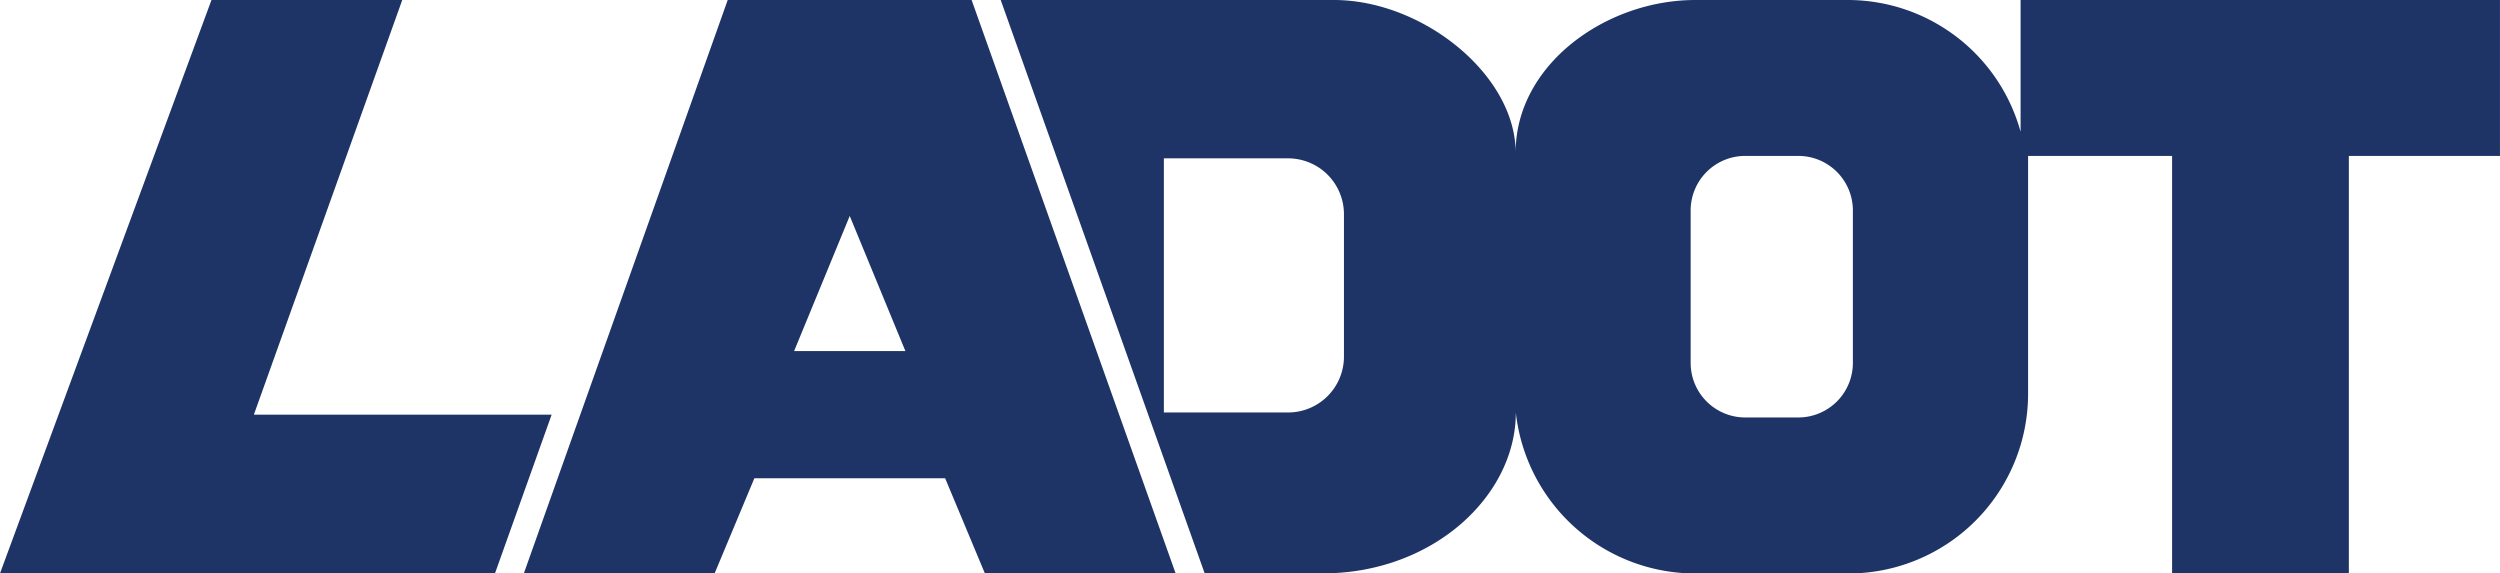 <svg xmlns="http://www.w3.org/2000/svg" viewBox="0 0 697.01 159.86">
  <defs>
    <style>
      .cls-1 {
        fill: #1e3467;
      }
    </style>
  </defs>
  <g id="Layer_2" data-name="Layer 2">
    <g id="Layer_1-2" data-name="Layer 1">
      <polygon class="cls-1" points="58.96 0 0 159.86 138 159.86 153.8 115.61 70.78 115.61 112.15 0 58.96 0"/>
      <path class="cls-1" d="M270.89,0h-68L146.05,159.86h53.19l11.08-26.52h53.19l11.08,26.52h53.18Zm-34,97.88H221.4l15.51-37.67,15.52,37.67Z"/>
      <path class="cls-1" d="M563.35,0V36.74A50,50,0,0,0,515.27,0H472.68c-25.08,0-50.11,18.15-50.11,42.48v.11C422.57,20.8,396.56,0,371.9,0H279l56.87,159.86h32.92c30.6,0,53.83-21.49,53.83-44.83v0a50.38,50.38,0,0,0,50.11,44.86h42.59a50.12,50.12,0,0,0,50.12-50.11V43.47h40.15V159.86h49.28V43.47H697V0ZM374.7,99.43A15.58,15.58,0,0,1,359.13,115H324.49V44.15h34.64A15.57,15.57,0,0,1,374.7,59.72Zm141.89,1.75a15.21,15.21,0,0,1-15.21,15.21H486.57a15.21,15.21,0,0,1-15.21-15.21V58.68a15.21,15.21,0,0,1,15.21-15.21h14.81a15.21,15.21,0,0,1,15.21,15.21Z"/>
    </g>
  </g>
</svg>
